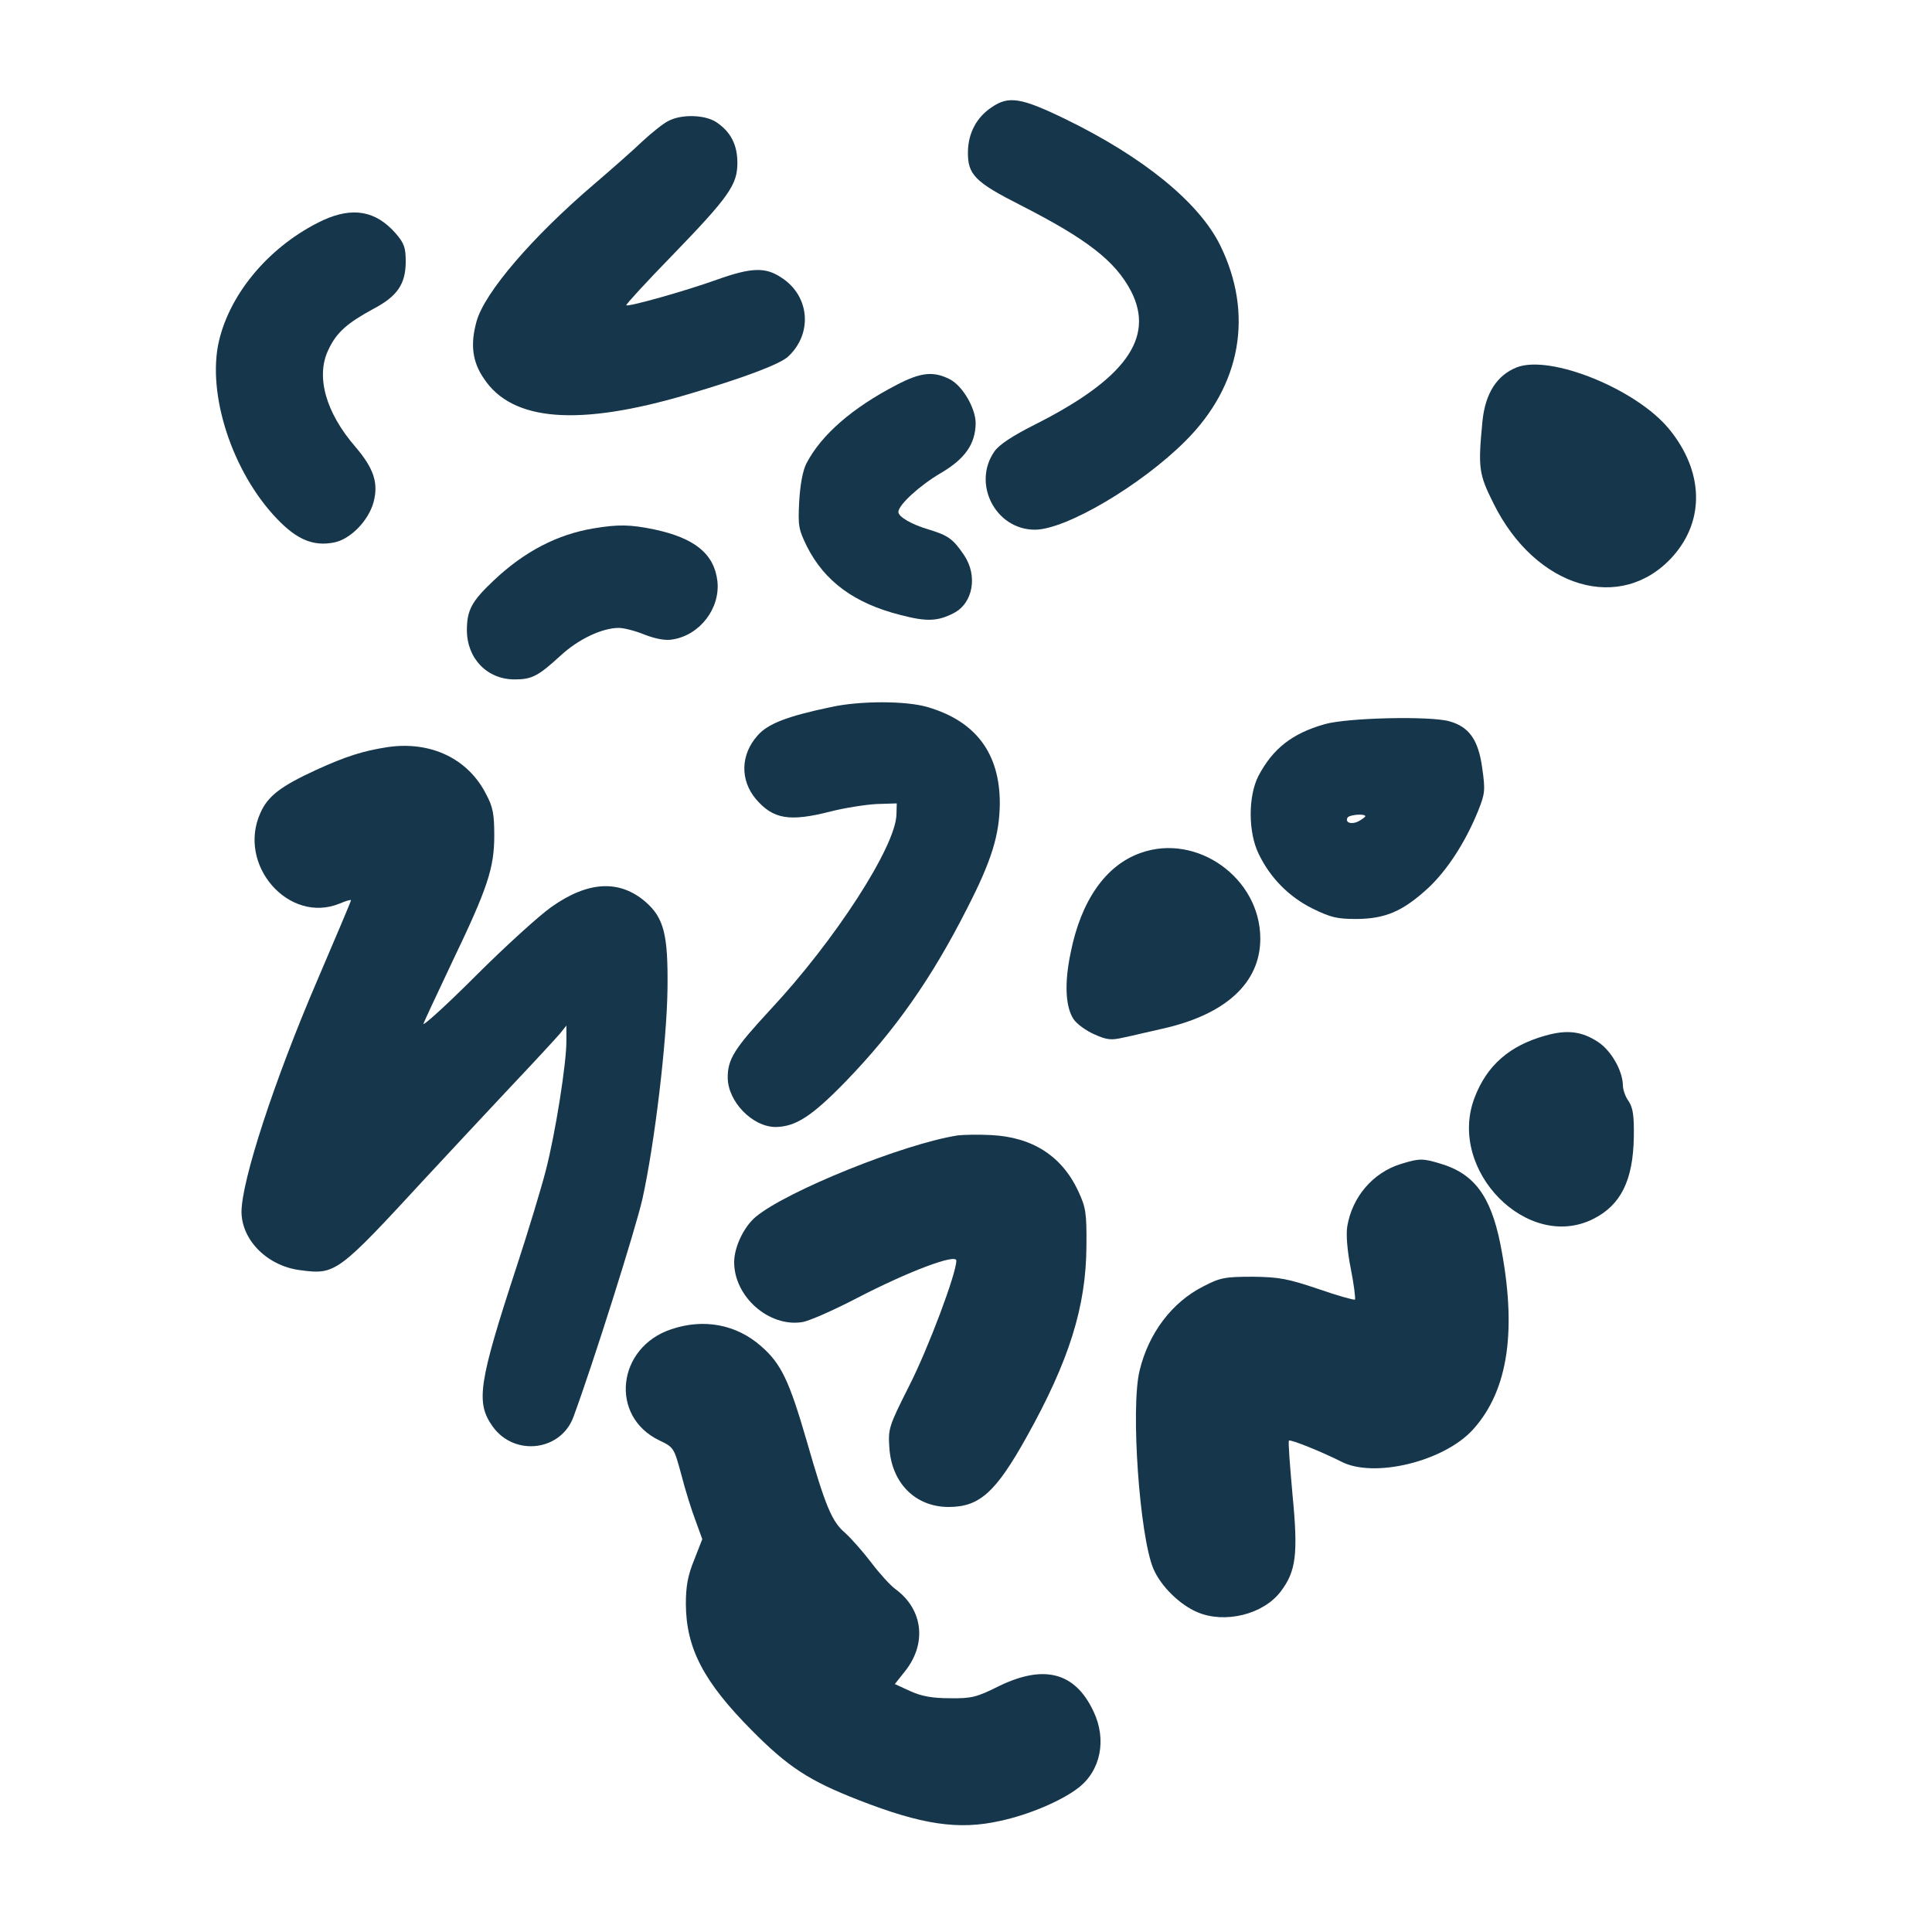 <?xml version="1.0" standalone="no"?>
<!DOCTYPE svg PUBLIC "-//W3C//DTD SVG 20010904//EN"
 "http://www.w3.org/TR/2001/REC-SVG-20010904/DTD/svg10.dtd">
<svg version="1.0" xmlns="http://www.w3.org/2000/svg"
 width="600pt" height="600pt" viewBox="0 0 600 600"
 preserveAspectRatio="xMidYMid meet">
<g transform="translate(0,600) scale(0.1,-0.1)"
fill="#16364b" stroke="none">
<path d="M3080 5667 c-47 -31 -73 -80 -74 -138 -1 -71 21 -94 163 -166 208
-106 295 -174 344 -268 74 -145 -19 -273 -302 -415 -65 -33 -107 -60 -122 -81
-71 -100 2 -244 125 -244 96 0 330 138 467 275 174 173 213 396 108 609 -66
133 -239 274 -482 392 -136 66 -175 72 -227 36z"/>
<path d="M2075 5624 c-16 -8 -52 -37 -80 -63 -27 -26 -95 -86 -150 -133 -191
-163 -340 -336 -365 -426 -20 -72 -13 -126 23 -178 88 -133 294 -149 632 -49
173 51 288 94 313 118 76 71 67 187 -20 244 -50 34 -93 33 -200 -5 -97 -35
-278 -86 -283 -80 -2 2 61 71 141 153 178 184 204 221 204 289 0 57 -21 97
-66 127 -36 23 -108 25 -149 3z"/>
<path d="M1003 5316 c-161 -76 -287 -222 -323 -375 -38 -164 41 -407 180 -552
62 -65 113 -86 176 -74 51 9 108 67 124 125 16 60 1 105 -56 172 -93 107 -124
220 -84 302 25 54 59 83 140 127 74 39 100 77 100 147 0 43 -5 57 -31 87 -62
71 -134 83 -226 41z"/>
<path d="M4710 4859 c-62 -25 -97 -81 -106 -166 -14 -146 -12 -164 34 -256
131 -265 397 -343 557 -165 100 112 96 264 -11 395 -102 125 -370 233 -474
192z"/>
<path d="M2785 4805 c-139 -72 -235 -156 -281 -245 -11 -22 -19 -65 -22 -117
-4 -76 -2 -87 24 -140 55 -109 148 -177 291 -213 80 -21 115 -20 165 6 60 31
75 116 32 180 -34 50 -49 61 -108 79 -55 16 -96 40 -96 55 0 22 67 83 132 121
75 44 107 90 108 154 0 47 -40 116 -80 137 -51 26 -90 22 -165 -17z"/>
<path d="M1843 4359 c-113 -19 -215 -72 -310 -162 -68 -64 -83 -92 -83 -154 0
-88 63 -153 148 -153 54 0 73 10 143 74 55 51 129 86 181 86 15 0 51 -9 80
-21 34 -13 65 -19 86 -15 85 13 149 96 140 181 -10 85 -70 134 -197 161 -73
15 -111 16 -188 3z"/>
<path d="M2580 3804 c-138 -29 -196 -52 -228 -89 -52 -59 -54 -137 -5 -196 54
-63 104 -72 233 -39 43 11 107 21 142 23 l63 2 -1 -35 c-3 -100 -191 -391
-392 -606 -111 -120 -132 -153 -132 -210 0 -75 77 -154 149 -154 62 1 112 33
217 141 153 158 267 320 377 537 77 150 101 229 102 327 0 155 -74 255 -224
299 -67 20 -211 20 -301 0z"/>
<path d="M4114 3751 c-102 -29 -161 -76 -206 -161 -32 -63 -32 -175 1 -242 36
-75 95 -134 168 -170 57 -28 77 -32 137 -32 89 1 142 24 219 94 60 55 118 144
158 243 21 53 22 63 12 133 -12 87 -41 127 -102 144 -61 17 -317 11 -387 -9z
m126 -286 c0 -2 -9 -9 -20 -15 -22 -12 -44 -5 -35 11 6 9 55 13 55 4z"/>
<path d="M1205 3680 c-78 -12 -131 -29 -223 -71 -109 -50 -150 -81 -173 -133
-74 -162 88 -347 246 -282 19 8 35 13 35 10 0 -3 -47 -114 -104 -247 -135
-314 -236 -625 -236 -721 1 -89 82 -169 185 -181 107 -14 115 -8 385 285 74
80 194 208 266 285 73 77 141 151 153 165 l20 25 0 -45 c1 -70 -35 -294 -64
-405 -14 -55 -55 -190 -91 -300 -118 -360 -127 -421 -74 -495 67 -94 212 -77
251 30 62 168 193 584 214 676 38 172 76 489 78 654 2 167 -11 219 -68 269
-81 70 -179 65 -293 -16 -37 -26 -143 -122 -235 -214 -92 -92 -165 -158 -162
-148 4 10 44 96 89 191 110 229 131 292 131 393 0 66 -4 89 -25 128 -56 111
-172 166 -305 147z"/>
<path d="M3542 3351 c-108 -38 -185 -148 -217 -310 -20 -95 -16 -168 9 -206
10 -15 39 -36 64 -47 40 -18 53 -19 92 -10 25 5 78 18 119 27 198 44 305 143
305 280 0 188 -197 329 -372 266z"/>
<path d="M4800 2784 c-112 -31 -183 -93 -221 -194 -85 -225 166 -479 370 -375
85 43 123 120 125 255 1 66 -3 90 -16 110 -10 13 -18 36 -18 50 -1 45 -36 107
-77 134 -50 33 -96 39 -163 20z"/>
<path d="M2975 2474 c-168 -26 -532 -173 -628 -253 -37 -31 -67 -94 -67 -141
0 -107 108 -202 211 -186 21 3 98 37 171 75 156 81 308 139 308 116 0 -40 -87
-272 -146 -388 -64 -127 -66 -134 -62 -193 7 -110 81 -184 184 -184 96 0 146
45 242 217 133 238 185 406 186 593 1 104 -2 120 -25 170 -51 110 -143 169
-272 175 -39 2 -85 1 -102 -1z"/>
<path d="M4350 2385 c-87 -27 -151 -103 -166 -194 -4 -25 0 -76 11 -131 10
-50 15 -93 13 -96 -3 -2 -54 12 -114 33 -95 32 -121 37 -204 38 -86 0 -101 -3
-153 -30 -97 -49 -170 -145 -198 -262 -28 -115 0 -514 43 -615 23 -54 82 -112
137 -135 85 -36 204 -7 258 64 48 63 55 116 37 301 -8 90 -14 166 -11 168 4 5
105 -36 162 -65 101 -53 320 0 410 100 110 122 137 311 84 578 -30 147 -81
216 -185 247 -56 17 -66 17 -124 -1z"/>
<path d="M2085 1872 c-169 -56 -193 -270 -38 -345 46 -22 46 -23 69 -107 12
-47 32 -111 44 -142 l21 -58 -25 -64 c-20 -49 -26 -82 -26 -138 1 -137 55
-241 205 -392 112 -113 177 -156 331 -216 197 -77 311 -94 440 -65 89 19 190
62 242 102 70 53 90 150 48 238 -57 122 -154 147 -295 78 -68 -34 -84 -38
-151 -37 -54 0 -88 6 -123 22 l-48 22 31 39 c69 86 57 192 -28 255 -17 12 -51
50 -76 83 -26 34 -62 75 -81 92 -42 36 -61 82 -120 287 -54 186 -79 239 -141
293 -77 68 -178 87 -279 53z"/>
</g>
</svg>
